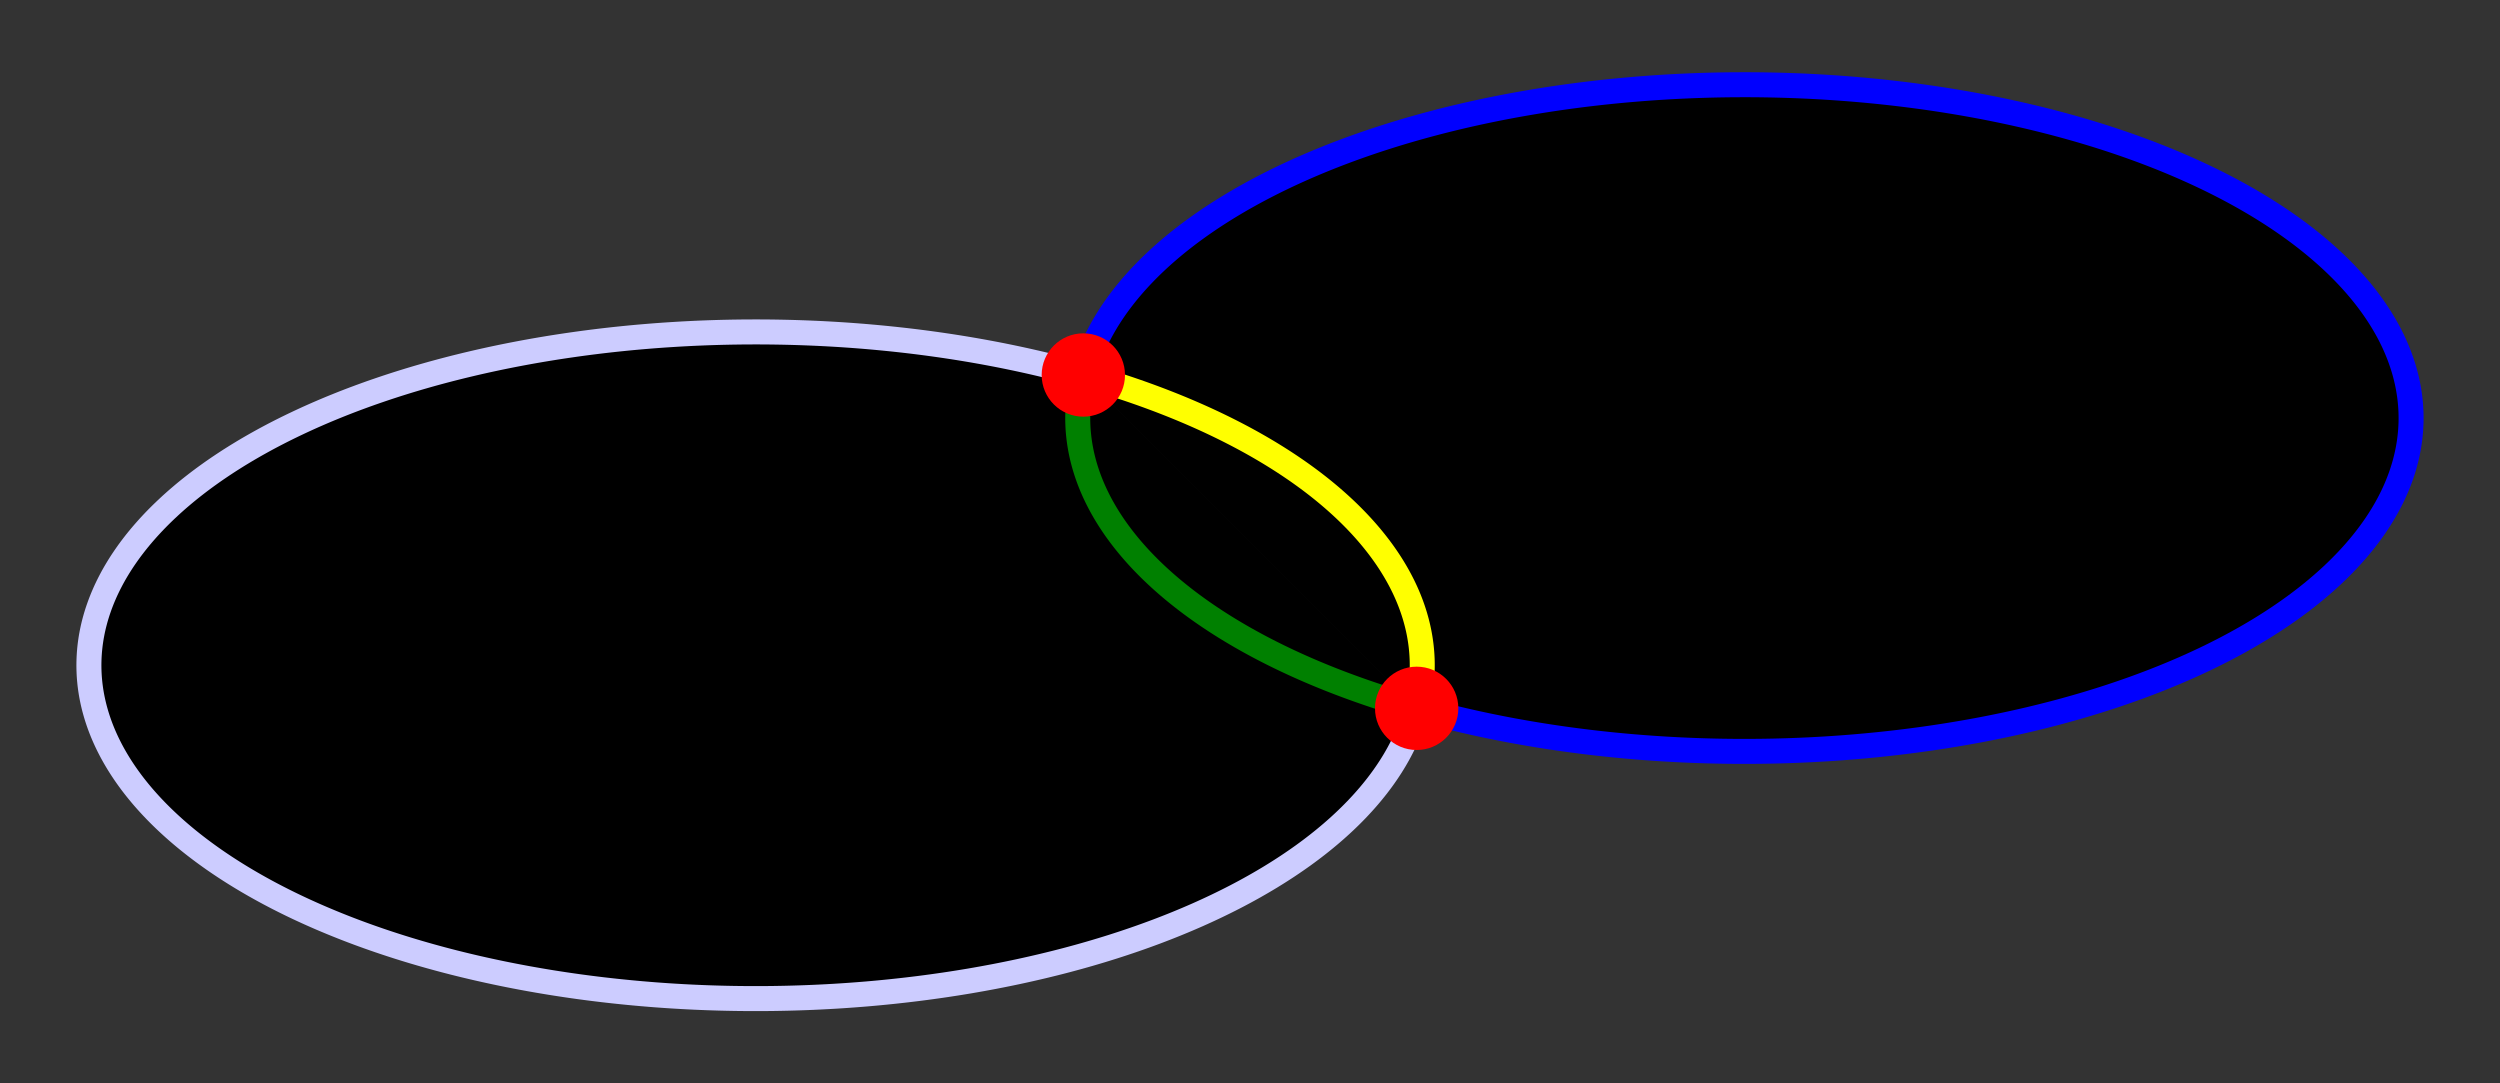 <svg
    version="1.1"
    xmlns="http://www.w3.org/2000/svg"
    xmlns:xlink="http://www.w3.org/1999/xlink"
    width="300" height="130"
    >
  <rect width="100%" height="100%" fill="#333333" stroke="none"/>
  <defs>
    <path id="s1"
          d="
             M130,45
             A80,40 0 1,0 170,85
            "/>
    <path id="s2"
          d="
             M130,45
             A80,40 0 0,0 170,85
            "/>
    <path id="s3"
          d="
             M130,45
             A80,40 0 1,1 170,85
            "/>
    <path id="s4"
          d="
             M130,45
             A80,40 0 0,1 170,85
            "/>
    <circle id="s6" cx="130" cy="45" r="5" />
    <circle id="s7" cx="170" cy="85" r="5" />
  </defs>

  <symbol id="default">
    <use xlink:href="#s1" stroke-width="3" stroke="#ccccff" />
    <use xlink:href="#s2" stroke-width="3" stroke="green" />
    <use xlink:href="#s3" stroke-width="3" stroke="blue" />
    <use xlink:href="#s4" stroke-width="3" stroke="yellow" />
    <use xlink:href="#s6" fill="red" />
    <use xlink:href="#s7" fill="red" />
  </symbol>

  <use xlink:href="#default" />
</svg>
